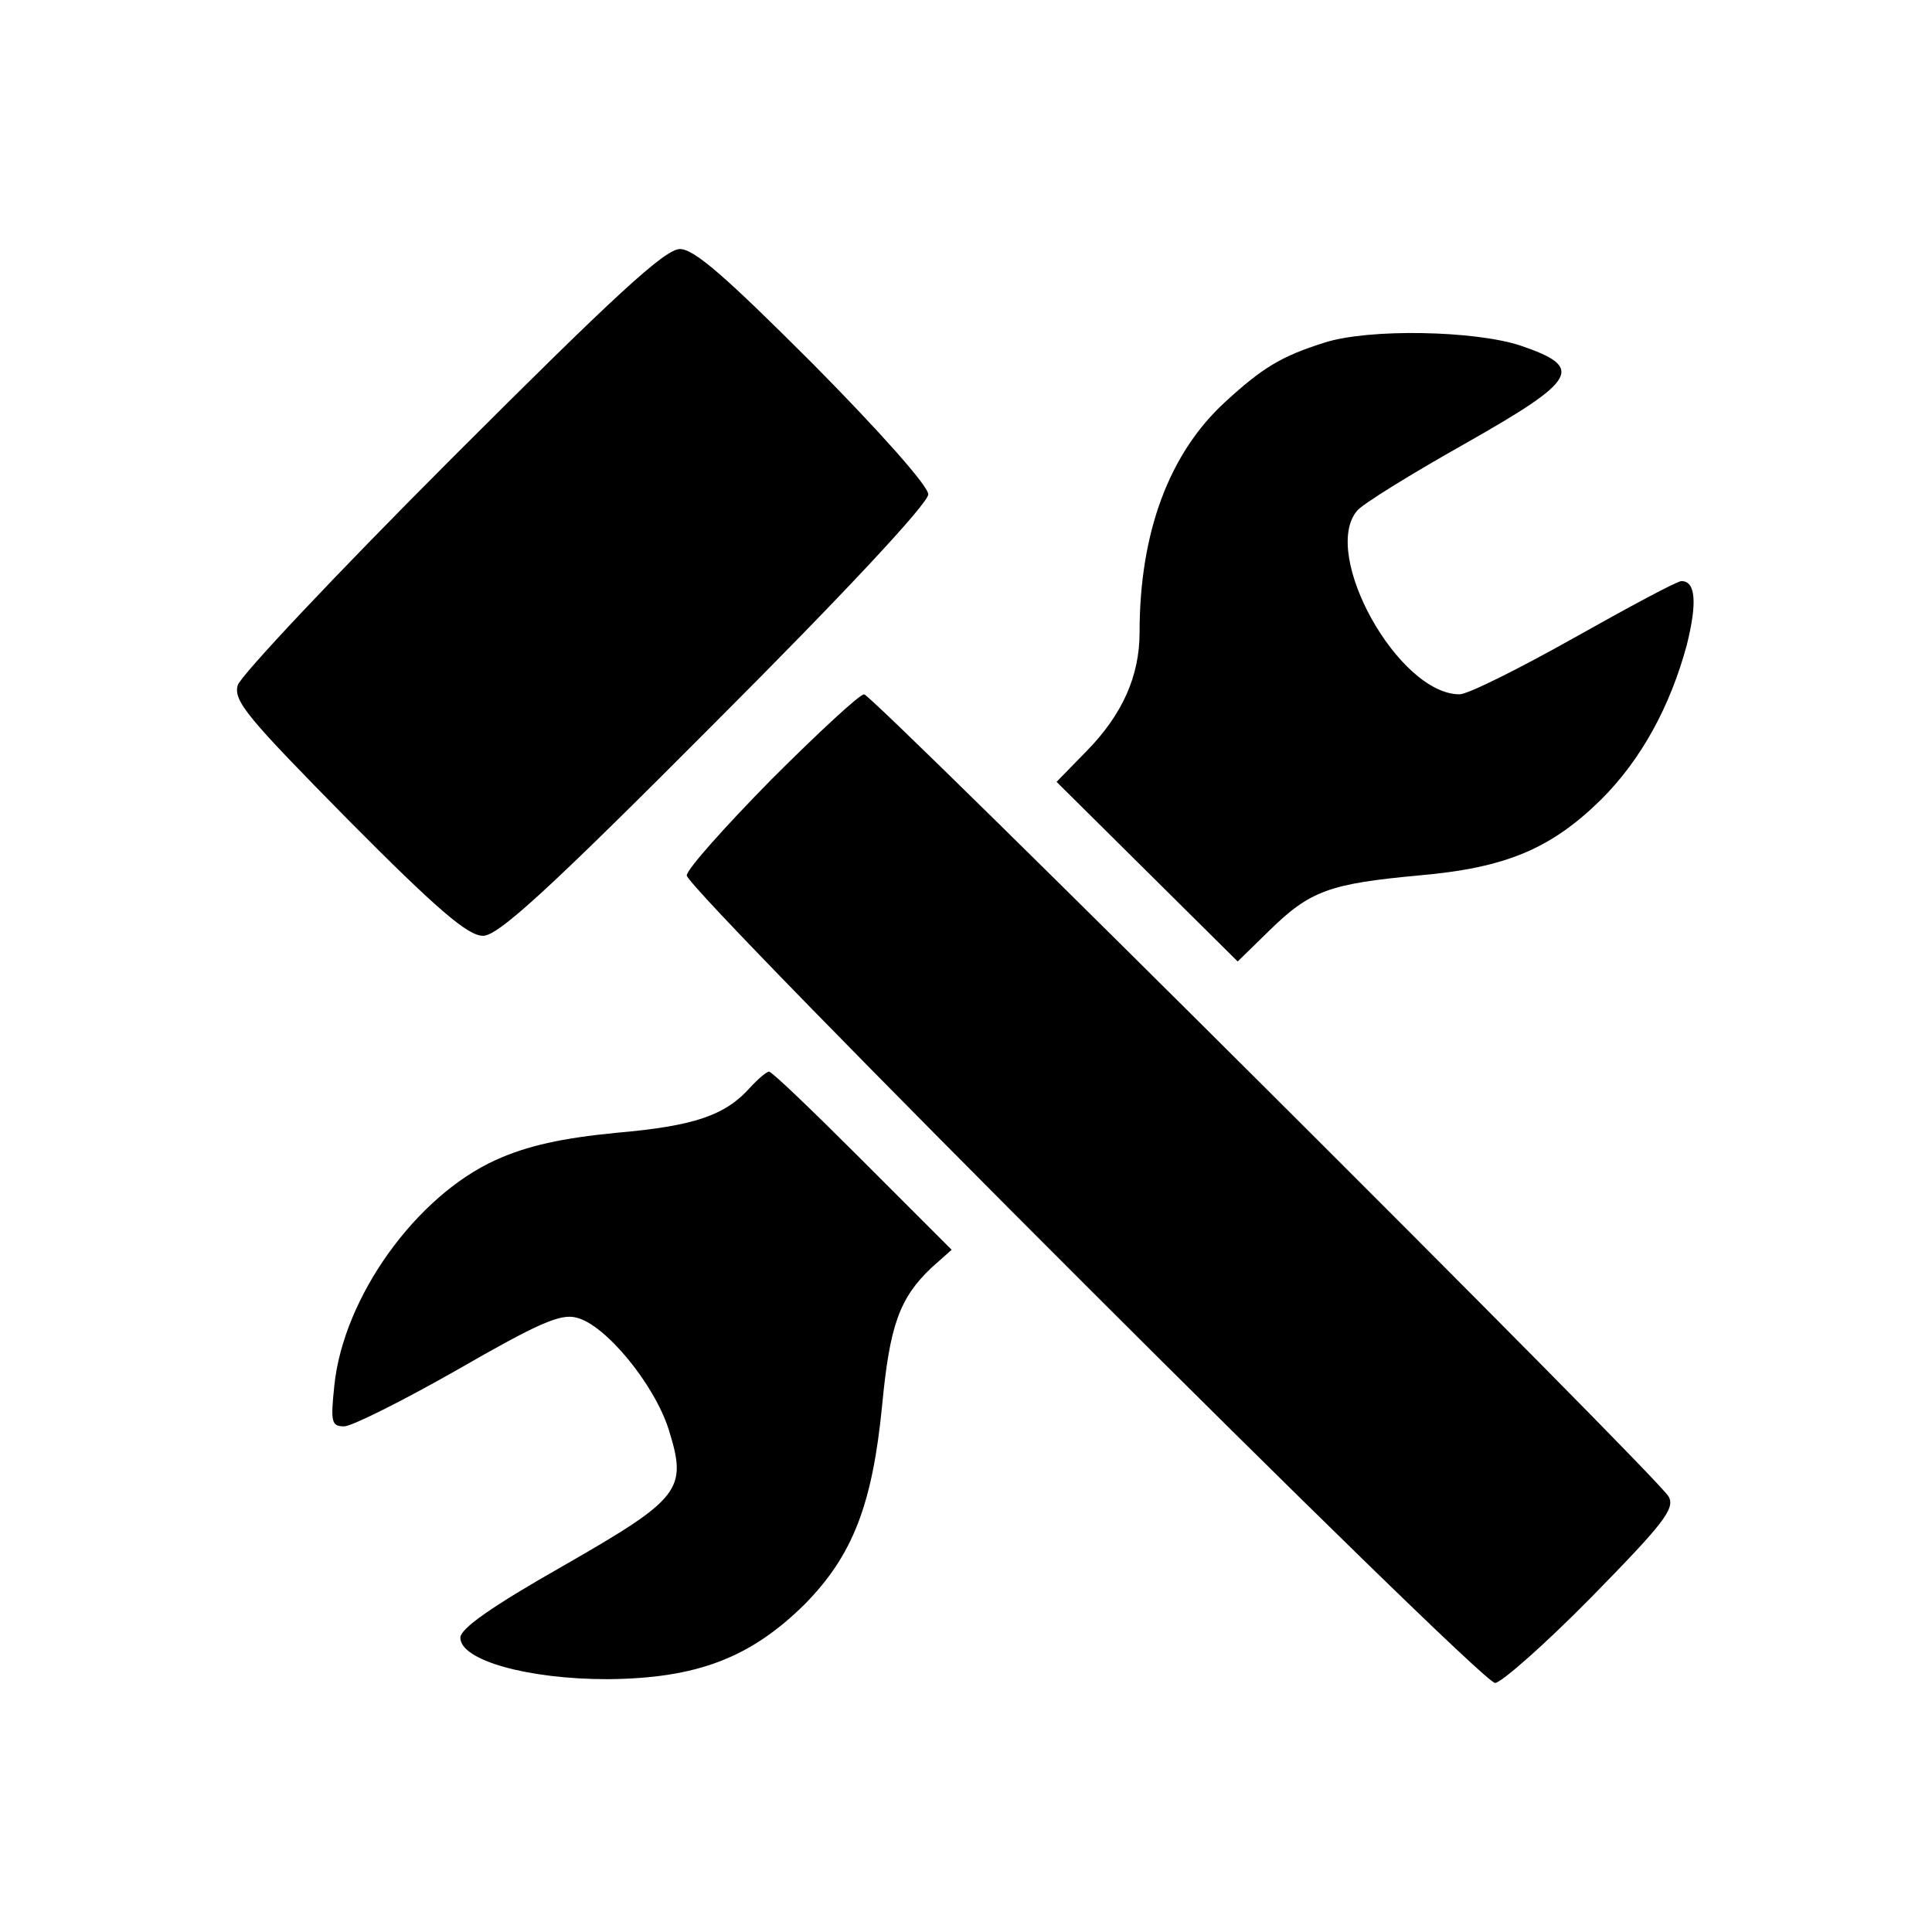 <?xml version="1.0" standalone="no"?>
<!DOCTYPE svg PUBLIC "-//W3C//DTD SVG 20010904//EN"
 "http://www.w3.org/TR/2001/REC-SVG-20010904/DTD/svg10.dtd">
<svg version="1.0" xmlns="http://www.w3.org/2000/svg"
 viewBox="0 0 256 256"
 preserveAspectRatio="xMidYMid meet">

<g transform="translate(0,256) scale(0.1,-0.1)"
stroke="none">
<path d="M599 1953 c-153 -153 -280 -288 -284 -301 -6 -21 14 -44 146 -178
118 -119 159 -154 179 -154 20 0 85 59 308 283 170 170 282 290 282 302 0 11
-64 83 -152 172 -116 116 -158 153 -177 153 -20 0 -87 -62 -302 -277z"/>
<path d="M1755 2106 c-57 -18 -82 -33 -132 -79 -74 -68 -113 -173 -113 -305 0
-58 -23 -109 -70 -157 l-40 -41 120 -119 120 -119 42 41 c54 53 80 62 198 73
115 10 175 35 242 101 53 53 91 123 113 204 14 56 12 85 -7 85 -6 0 -69 -34
-142 -75 -73 -41 -141 -75 -152 -75 -81 0 -184 185 -136 243 7 9 72 49 143 89
150 85 159 101 74 130 -60 20 -201 23 -260 4z"/>
<path d="M1022 1527 c-61 -62 -112 -119 -112 -127 0 -20 1051 -1070 1071
-1070 8 0 66 51 128 114 95 97 111 117 102 133 -14 26 -1055 1063 -1066 1063
-6 0 -61 -51 -123 -113z"/>
<path d="M994 1119 c-33 -37 -74 -51 -177 -60 -72 -7 -118 -17 -160 -36 -106
-48 -202 -182 -214 -299 -5 -48 -4 -54 13 -54 10 0 78 34 150 75 106 61 137
75 158 69 38 -9 103 -88 122 -148 25 -80 17 -91 -140 -181 -95 -54 -136 -83
-136 -95 0 -30 89 -55 195 -55 118 1 189 28 261 99 64 65 90 132 103 265 10
105 23 141 65 181 l27 24 -118 118 c-65 65 -120 118 -124 118 -3 0 -14 -9 -25
-21z"/>
</g>
</svg>
